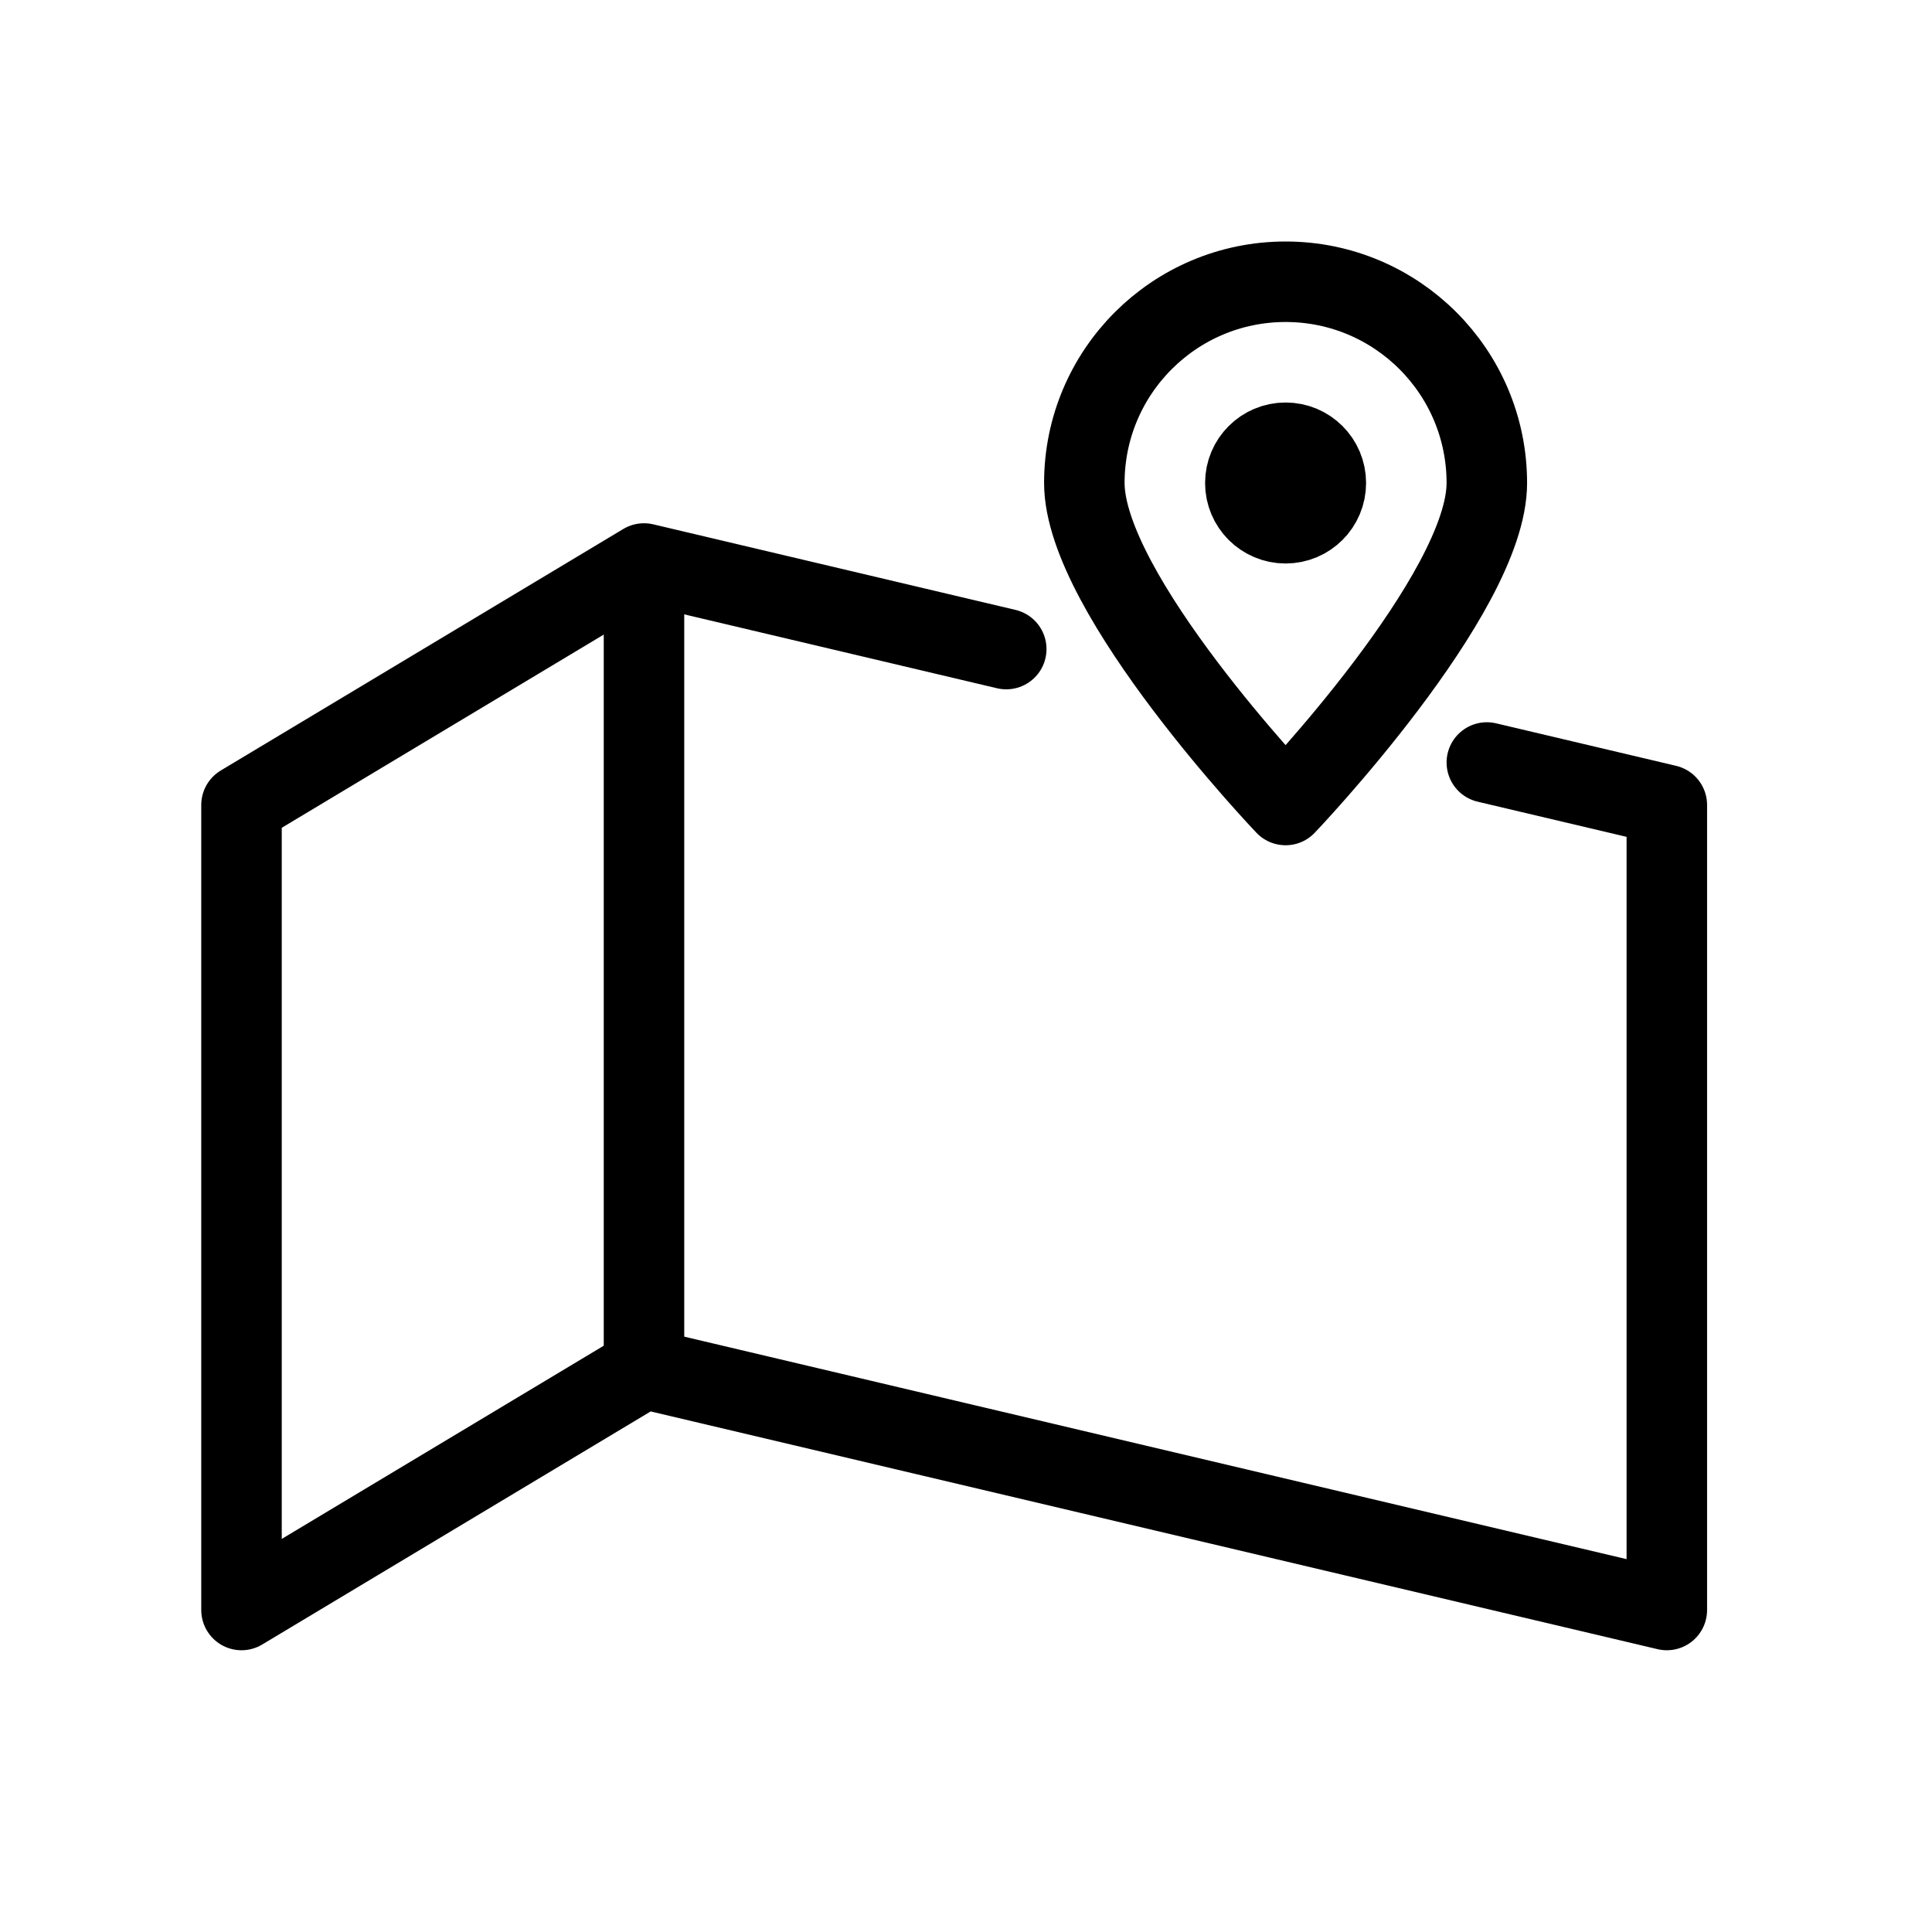 <svg width="24" height="24" viewBox="0 0 24 24" fill="none" xmlns="http://www.w3.org/2000/svg">
<path d="M8 17L3 20V10L8 7M8 17V7M8 17L20.706 20V10C19.911 9.812 19.172 9.638 18.47 9.472M8 7C9.697 7.401 11.139 7.741 12.5 8.063M18.47 6C18.47 7.381 15.97 10 15.97 10C15.97 10 13.47 7.381 13.47 6C13.47 4.619 14.59 3.5 15.97 3.5C17.351 3.5 18.47 4.619 18.47 6ZM16.47 6C16.47 6.276 16.247 6.5 15.97 6.5C15.694 6.5 15.47 6.276 15.47 6C15.47 5.724 15.694 5.5 15.97 5.5C16.247 5.5 16.47 5.724 16.47 6Z" stroke="black" stroke-linecap="round" stroke-linejoin="round"/>
</svg>
